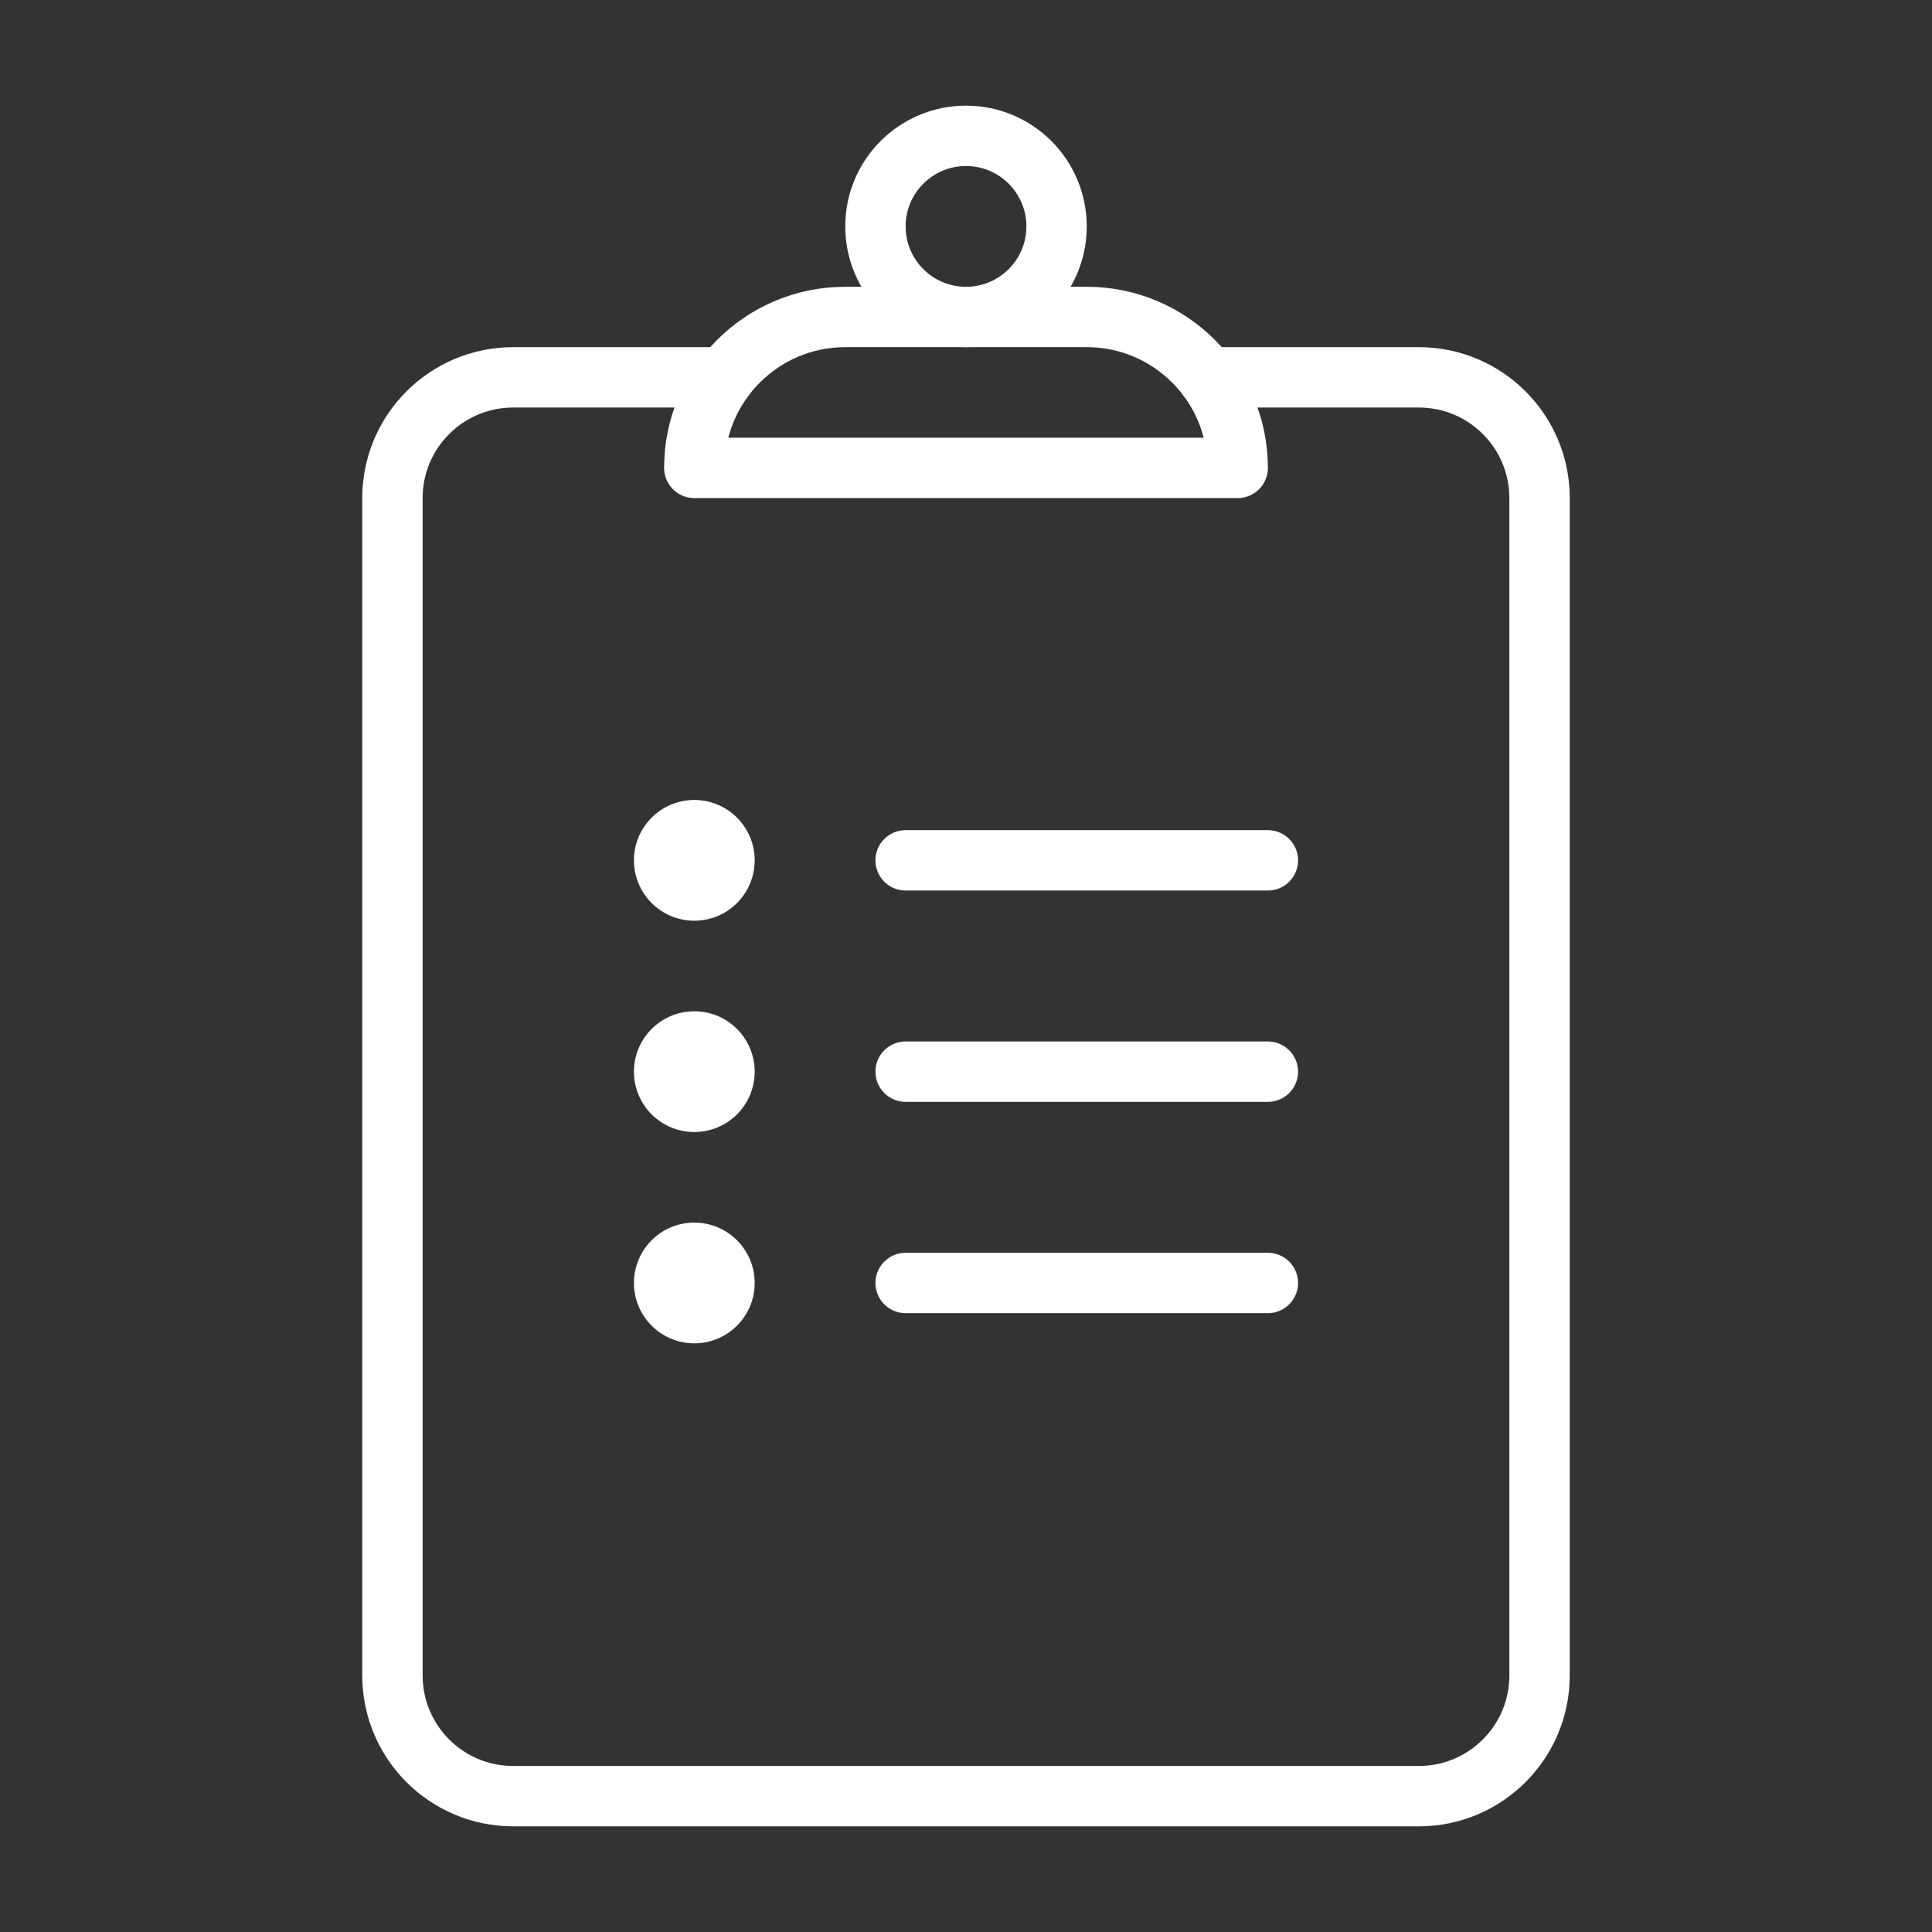 <svg version="1.1" xmlns="http://www.w3.org/2000/svg" xmlns:xlink="http://www.w3.org/1999/xlink" width="64px" height="64px" viewBox="0,0,256,256"><rect x="0" y="0" width="256" height="256" fill="#333333" stroke="none"/><g fill="none" fill-rule="nonzero" stroke="none" stroke-width="none" stroke-linecap="none" stroke-linejoin="none" stroke-miterlimit="10" stroke-dasharray="" stroke-dashoffset="0" font-family="none" font-weight="none" font-size="none" text-anchor="none" style="mix-blend-mode: normal"><g transform="translate(0,6) scale(4,4)"><path d="M24,11h-7c-2.209,0 -4,1.791 -4,4v39c0,2.209 1.791,4 4,4h30c2.209,0 4,-1.791 4,-4v-39c0,-2.209 -1.791,-4 -4,-4h-7" fill="none" stroke="#ffffff" stroke-width="2" stroke-linecap="round" stroke-linejoin="round"></path><circle cx="32" cy="6" r="3" fill="none" stroke="#ffffff" stroke-width="2" stroke-linecap="round" stroke-linejoin="round"></circle><path d="M28,9h8c2.761,0 5,2.239 5,5v0h-18v0c0,-2.761 2.239,-5 5,-5z" fill="none" stroke="#ffffff" stroke-width="2" stroke-linecap="round" stroke-linejoin="round"></path><circle cx="23" cy="27" r="2" fill="#ffffff" stroke="none" stroke-width="1" stroke-linecap="butt" stroke-linejoin="miter"></circle><path d="M30,27h12" fill="none" stroke="#ffffff" stroke-width="2" stroke-linecap="round" stroke-linejoin="round"></path><circle cx="23" cy="34" r="2" fill="#ffffff" stroke="none" stroke-width="1" stroke-linecap="butt" stroke-linejoin="miter"></circle><path d="M30,34h12" fill="none" stroke="#ffffff" stroke-width="2" stroke-linecap="round" stroke-linejoin="round"></path><circle cx="23" cy="41" r="2" fill="#ffffff" stroke="none" stroke-width="1" stroke-linecap="butt" stroke-linejoin="miter"></circle><path d="M30,41h12" fill="none" stroke="#ffffff" stroke-width="2" stroke-linecap="round" stroke-linejoin="round"></path></g></g></svg>